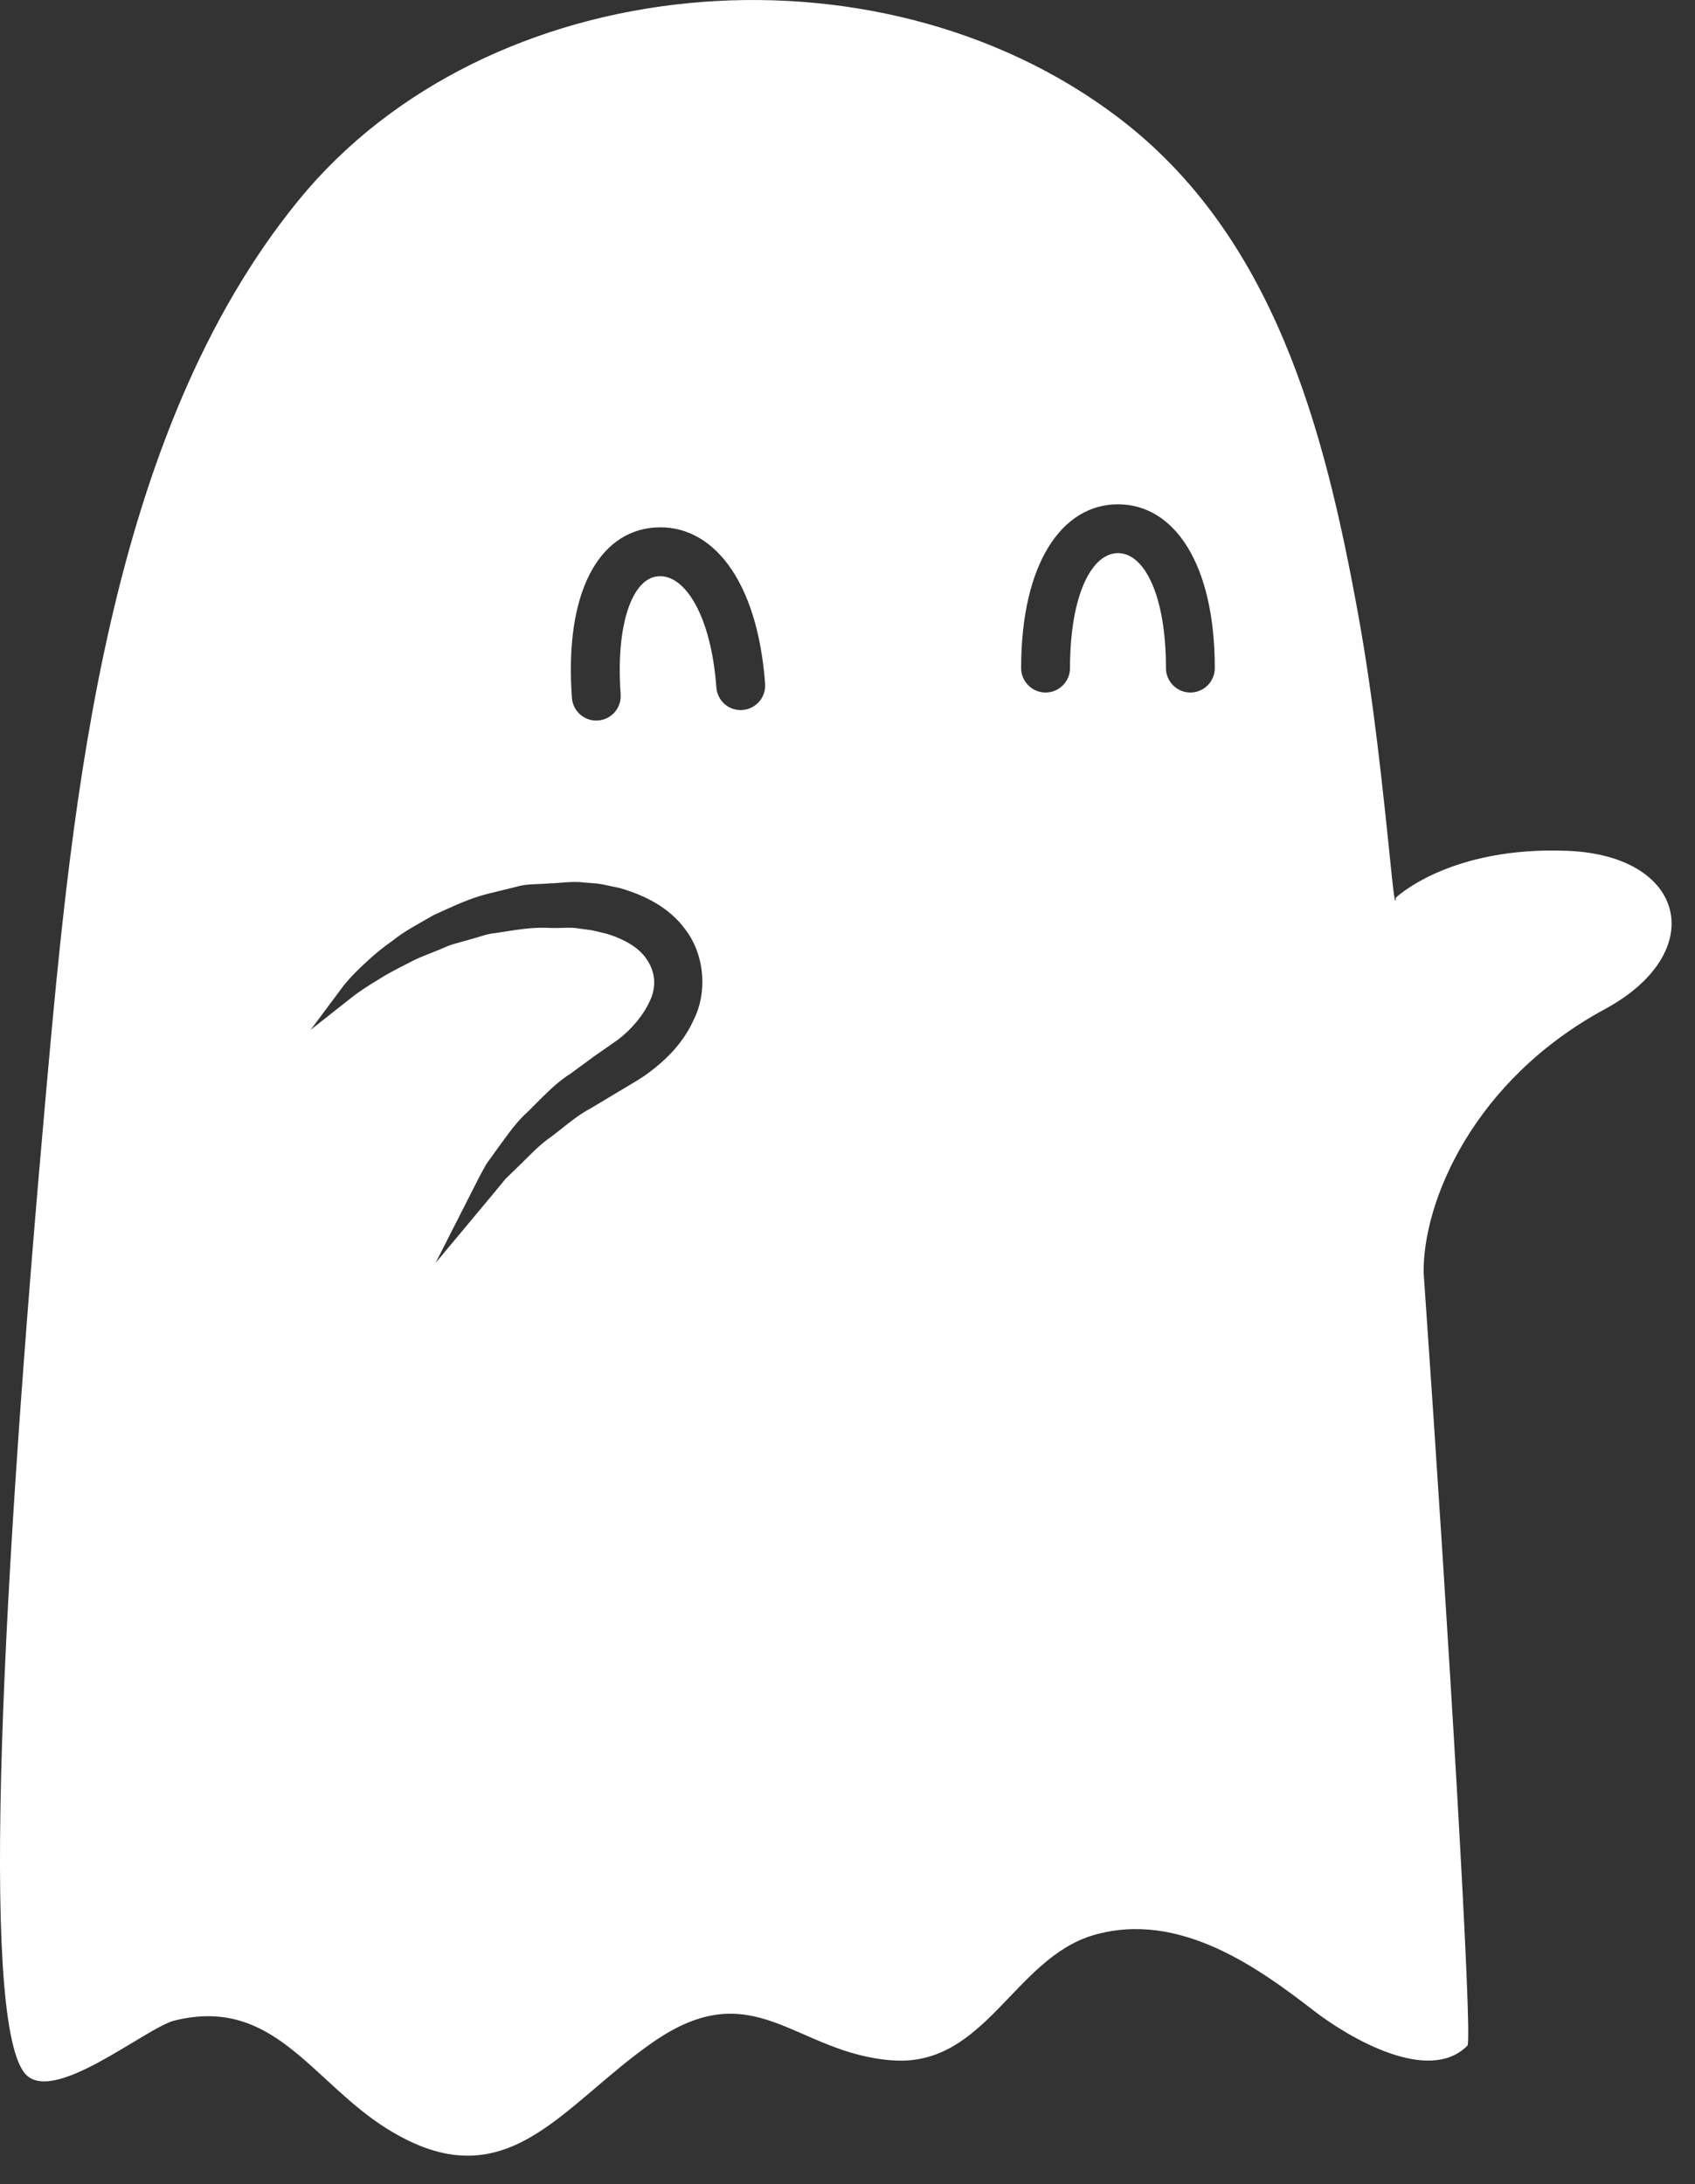 <?xml version="1.0" encoding="UTF-8"?>
<svg width="59px" height="76px" viewBox="0 0 59 76" version="1.1" xmlns="http://www.w3.org/2000/svg" xmlns:xlink="http://www.w3.org/1999/xlink">
    <rect x="0" y="0" width="59" height="76" fill="#333333" stroke="none"/>
    <!-- Generator: Sketch 52.4 (67378) - http://www.bohemiancoding.com/sketch -->
    <title>Icon inverse@2x</title>
    <desc>Created with Sketch.</desc>
    <g id="Icon-inverse" stroke="none" stroke-width="1" fill="none" fill-rule="evenodd">
        <path d="M0.842,72.115 C-0.704,70.091 0.07,55.134 1.616,37.86 C2.521,27.752 3.734,15.131 10.387,6.975 C16.956,-1.077 30.463,-2.308 38.898,4.069 C44.353,8.19 46.105,14.94 47.271,21.352 C47.819,24.363 48.132,27.418 48.444,30.459 C48.579,31.769 48.583,31.238 48.583,31.238 C48.583,31.238 50.452,29.433 54.579,29.605 C58.706,29.777 59.5,33.142 55.869,35.109 C51.282,37.593 49.531,41.806 49.554,44.277 C50.436,56.898 51.272,70.982 51.079,71.177 C49.737,72.538 46.966,70.912 45.747,69.974 C43.86,68.519 41.059,66.448 38.051,67.337 C35.295,68.152 34.294,71.92 31.072,71.691 C27.661,71.45 26.267,68.607 22.733,71.054 C19.516,73.282 17.633,76.653 13.49,74.081 C10.85,72.443 9.54,69.45 6.076,70.304 C5.075,70.551 1.769,73.332 0.842,72.115 Z M35.544,23.246 C35.544,23.714 35.927,24.096 36.395,24.096 C36.864,24.096 37.245,23.714 37.245,23.246 C37.245,20.703 38.001,19.246 38.915,19.246 C39.83,19.246 40.585,20.703 40.585,23.246 C40.585,23.714 40.967,24.096 41.435,24.096 C41.904,24.096 42.285,23.714 42.285,23.246 C42.285,19.591 40.857,17.547 38.914,17.547 C36.972,17.547 35.544,19.591 35.544,23.246 Z M24.935,23.918 C24.971,24.389 25.375,24.742 25.847,24.704 C26.315,24.667 26.666,24.261 26.632,23.793 C26.363,20.143 24.766,18.214 22.785,18.355 C20.845,18.497 19.639,20.608 19.908,24.283 C19.94,24.729 20.311,25.072 20.755,25.072 C20.783,25.072 20.783,25.072 20.818,25.069 C21.286,25.035 21.638,24.628 21.604,24.159 C21.428,21.747 22,20.119 22.911,20.051 C23.835,19.977 24.752,21.411 24.935,23.918 Z M11.946,34.314 L10.813,35.833 L12.301,34.66 C12.447,34.546 12.735,34.345 13.164,34.089 C13.415,33.926 13.744,33.746 14.203,33.518 C14.369,33.423 14.556,33.338 14.85,33.22 C15.207,33.08 15.397,33.003 15.582,32.921 C15.702,32.872 15.818,32.837 16.049,32.775 C16.179,32.74 16.242,32.723 16.314,32.702 C16.355,32.69 16.355,32.69 16.383,32.681 C16.446,32.665 16.446,32.665 16.506,32.648 C16.557,32.633 16.6,32.62 16.691,32.592 C16.957,32.51 17.085,32.479 17.258,32.465 C17.352,32.45 17.352,32.45 17.446,32.434 C18.263,32.303 18.675,32.261 19.173,32.288 C19.28,32.292 19.366,32.291 19.56,32.285 C19.58,32.285 19.58,32.285 19.601,32.284 C19.875,32.277 20.017,32.281 20.163,32.31 C20.217,32.318 20.262,32.324 20.359,32.336 L20.378,32.338 C20.535,32.357 20.611,32.368 20.684,32.386 L21.134,32.495 C21.788,32.697 22.291,33.014 22.532,33.413 C22.807,33.825 22.851,34.327 22.635,34.796 C22.412,35.302 22.011,35.791 21.519,36.169 C21.276,36.34 21.062,36.49 20.665,36.766 C20.372,36.983 20.101,37.181 19.859,37.358 C19.538,37.561 19.249,37.809 18.874,38.181 C18.818,38.237 18.481,38.577 18.396,38.66 C18.207,38.829 18.035,39.015 17.861,39.232 C17.724,39.403 17.303,39.982 17.33,39.946 C17.199,40.127 17.07,40.305 16.926,40.507 C16.853,40.631 16.655,41.007 16.649,41.019 C16.435,41.44 16.435,41.44 16.292,41.721 C16.188,41.926 16.188,41.926 16.166,41.969 L15.162,43.943 L16.581,42.243 C16.611,42.206 16.611,42.206 16.758,42.03 C16.959,41.79 16.959,41.79 17.261,41.428 C17.253,41.438 17.508,41.12 17.588,41.03 C17.597,41.02 17.597,41.02 17.594,41.021 C17.707,40.911 17.815,40.806 18.058,40.571 C18.145,40.488 18.491,40.142 18.58,40.057 C18.79,39.856 18.972,39.702 19.17,39.564 C19.234,39.516 19.301,39.466 19.376,39.407 C19.431,39.364 19.706,39.145 19.785,39.084 C20.09,38.847 20.332,38.682 20.617,38.531 C20.787,38.43 21.389,38.069 21.492,38.007 C21.524,37.988 21.938,37.743 22.078,37.657 C22.151,37.613 22.151,37.613 22.223,37.568 C22.297,37.521 22.366,37.477 22.435,37.431 C23.233,36.865 23.809,36.242 24.154,35.467 C24.609,34.557 24.534,33.332 23.947,32.469 C23.427,31.691 22.633,31.208 21.577,30.9 L20.928,30.763 C20.806,30.743 20.717,30.735 20.528,30.722 C20.433,30.716 20.395,30.713 20.353,30.709 C20.103,30.677 19.918,30.682 19.531,30.713 C19.484,30.717 19.484,30.717 19.438,30.72 C19.317,30.73 19.23,30.734 19.122,30.737 C19.086,30.741 19.086,30.741 19.05,30.744 C18.966,30.751 18.898,30.754 18.742,30.76 C18.359,30.775 18.186,30.792 17.98,30.854 C17.695,30.925 17.548,30.961 16.943,31.109 C16.531,31.217 16.152,31.362 15.632,31.596 C15.562,31.628 15.209,31.789 15.088,31.844 C14.973,31.911 14.493,32.183 14.373,32.254 C14.083,32.425 13.87,32.566 13.7,32.706 C13.331,32.961 13.005,33.23 12.716,33.506 C12.488,33.714 12.297,33.908 12.14,34.084 C12.044,34.191 11.98,34.27 11.946,34.314 Z" id="Combined-Shape" fill="#FFFFFF" fill-rule="nonzero"></path>
    </g>
</svg>